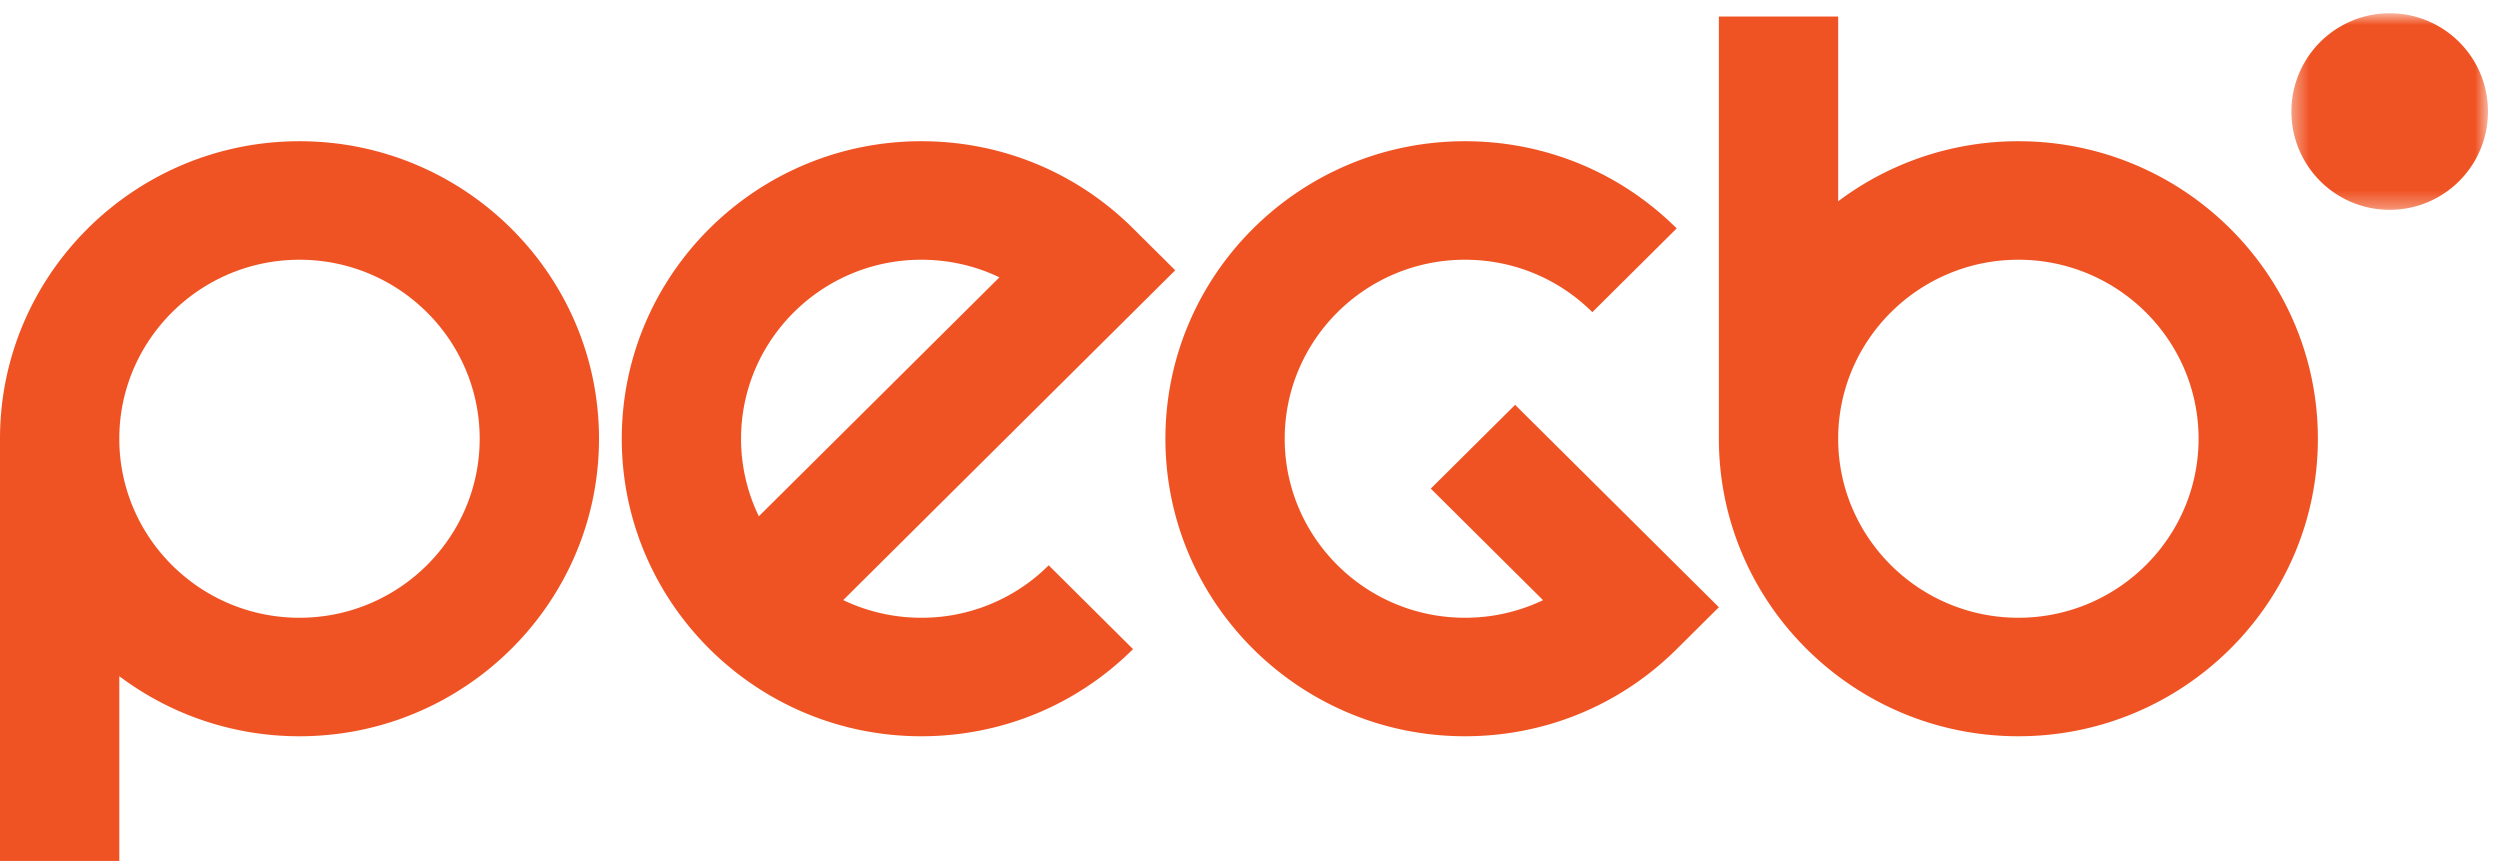 <svg xmlns="http://www.w3.org/2000/svg" xmlns:xlink="http://www.w3.org/1999/xlink" width="151" height="52" style="background:transparent" viewBox="0 0 151 52">
    <defs>
        <path id="a" d="M12.275.801v11.874H.4V.8h11.875z"/>
    </defs>
    <g fill="none" fill-rule="evenodd">
        <g transform="translate(138)">
            <mask id="b" fill="#f05323">
                <use xlink:href="#a"/>
            </mask>
            <path fill="#f05323" d="M.4 6.738a5.937 5.937 0 1 1 11.875 0 5.937 5.937 0 0 1-11.875 0" mask="url(#b)"/>
        </g>
        <path fill="#f05323" d="M121.91 37.312c-6.001 0-10.884-4.85-10.884-10.812s4.883-10.812 10.884-10.812 10.884 4.85 10.884 10.812-4.883 10.812-10.884 10.812zm0-28.782a18.077 18.077 0 0 0-10.884 3.628V1h-7.206v25.5c0 9.909 8.115 17.97 18.09 17.97S140 36.409 140 26.5c0-9.909-8.115-17.97-18.09-17.97zM44.76 26.5c0-5.961 4.883-10.812 10.885-10.812 1.662 0 3.266.367 4.72 1.063l-14.53 14.433A10.7 10.7 0 0 1 44.76 26.5zm10.885 10.812c-1.688 0-3.288-.384-4.715-1.067l20.054-19.921-2.548-2.53C65.02 10.4 60.476 8.53 55.645 8.53c-9.975 0-18.09 8.061-18.09 17.97 0 9.909 8.115 17.97 18.09 17.97 4.831 0 9.374-1.869 12.791-5.263l-5.095-5.062a10.846 10.846 0 0 1-7.696 3.167zm30.774-7.799L93.2 36.25a10.906 10.906 0 0 1-4.72 1.062c-6 0-10.884-4.85-10.884-10.812 0-5.961 4.883-10.812 10.885-10.812 2.908 0 5.64 1.124 7.697 3.167l5.094-5.06C97.855 10.4 93.313 8.53 88.481 8.53c-9.976 0-18.09 8.061-18.09 17.97 0 9.909 8.114 17.97 18.09 17.97 4.832 0 9.374-1.869 12.791-5.263l2.548-2.531-12.306-12.224-5.095 5.061zm-68.33 7.8c-6.001 0-10.883-4.85-10.883-10.813 0-5.961 4.882-10.812 10.884-10.812 6.001 0 10.883 4.85 10.883 10.812S24.091 37.312 18.09 37.312zm0-28.783C8.116 8.53 0 16.591 0 26.5V52h7.206V40.842A18.067 18.067 0 0 0 18.09 44.47c9.974 0 18.09-8.061 18.09-17.97 0-9.909-8.116-17.97-18.09-17.97z"/>
    </g>
</svg>
